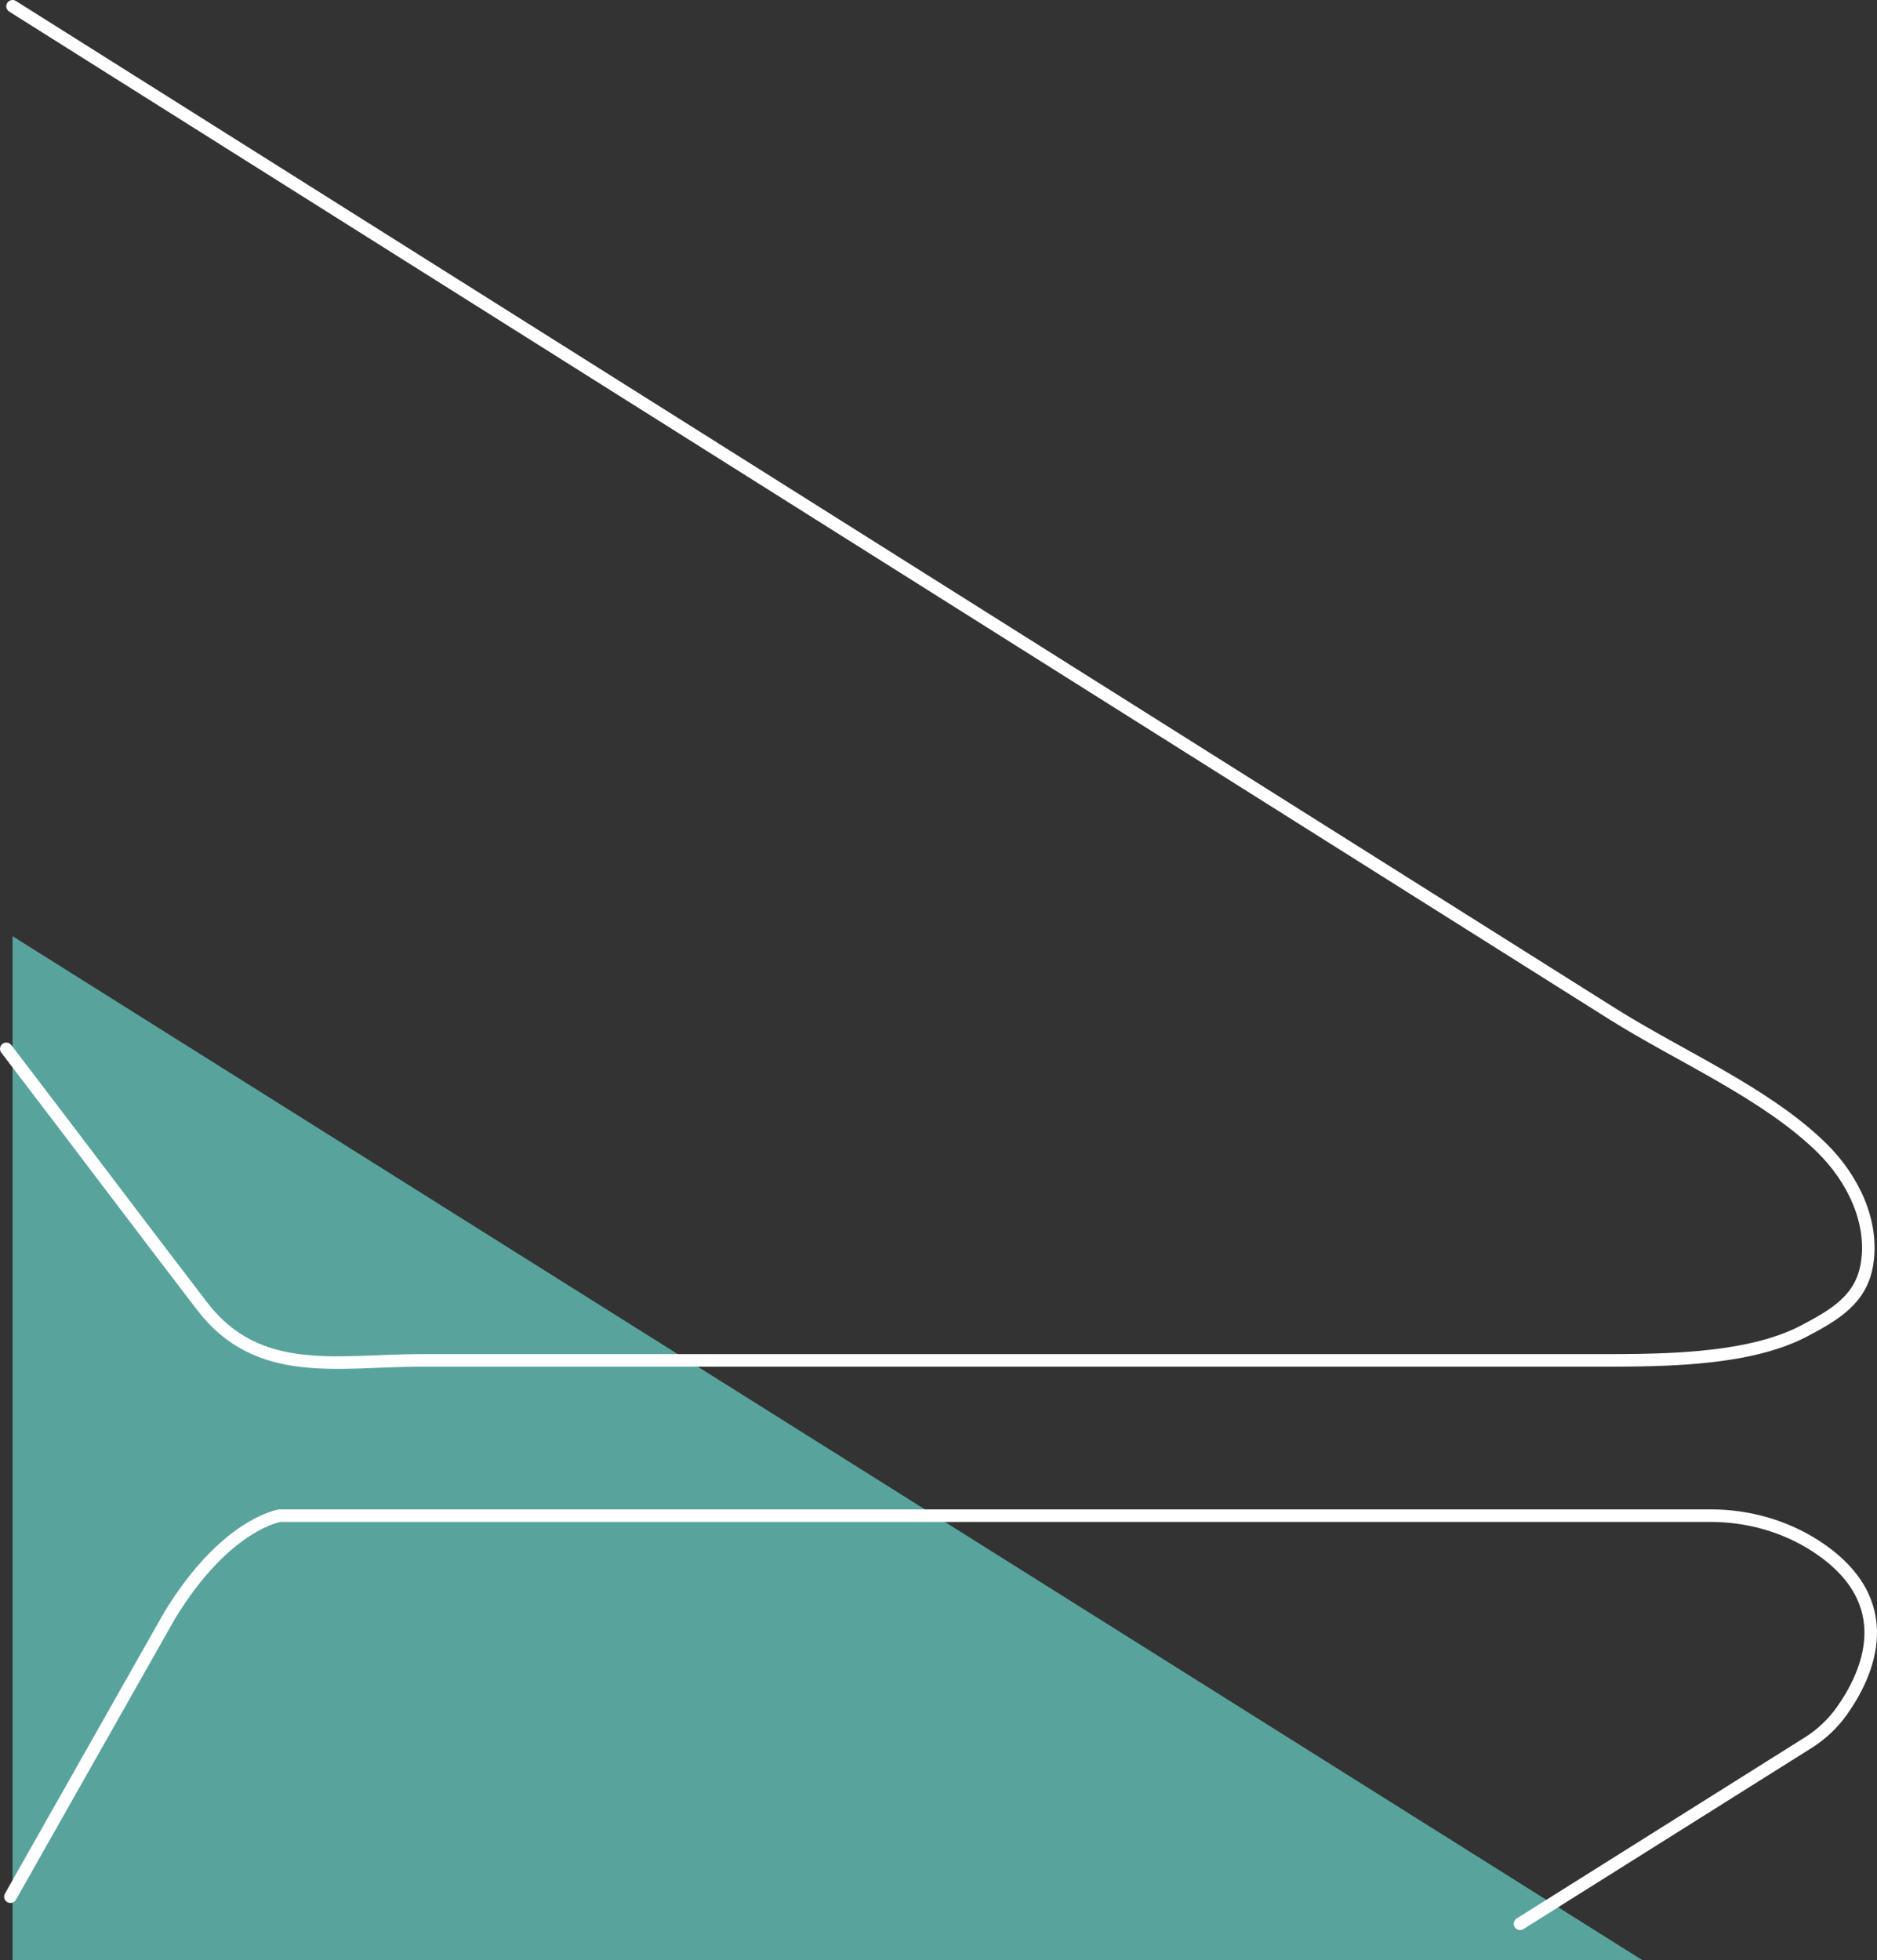 <?xml version="1.0" encoding="UTF-8"?>
<svg id="Layer_2" data-name="Layer 2" xmlns="http://www.w3.org/2000/svg" viewBox="0 0 448.44 468.2">
  <rect x="0" y="0" width="448.44" height="468.2" fill="#333333" stroke="none"/>
  <defs>
    <style>
      .cls-1 {
        fill: #58a49d;
      }

      .cls-2 {
        fill: none;
        stroke: #fff;
        stroke-linecap: round;
        stroke-linejoin: round;
        stroke-width: 3px;
      }
    </style>
  </defs>
  <g id="Layer_1-2" data-name="Layer 1">
    <g>
      <polyline class="cls-1" points="3 468.2 392.37 468.2 3 223.62 3 468.2"/>
      <path class="cls-2" d="M2.49,453.05l38.02-67.15c13.48-22.11,26.43-23.87,26.43-23.87h341.68c8.93,0,17.74,2.43,25.22,7.29,20.52,13.35,12.31,30.75,6.21,39.35-2.16,3.04-4.89,5.61-8.05,7.6l-68.84,43.25"/>
      <path class="cls-2" d="M1.5,250.53c15.67,20.46,31.15,41.08,46.84,61.53,13.34,17.38,32.42,12.89,52.28,12.89h278.5c15.85,0,37.87.34,51.86-7.01,7.51-3.94,13.71-7.63,15.07-16,1.65-10.15-3.41-20.47-10.73-27.69-13.3-13.1-34.11-22-50.22-32.15s-32.4-20.4-48.6-30.6c-43.95-27.67-87.89-55.35-131.84-83.02C138.04,86.54,71.41,44.58,4.79,2.63l-1.79-1.13"/>
    </g>
  </g>
</svg>